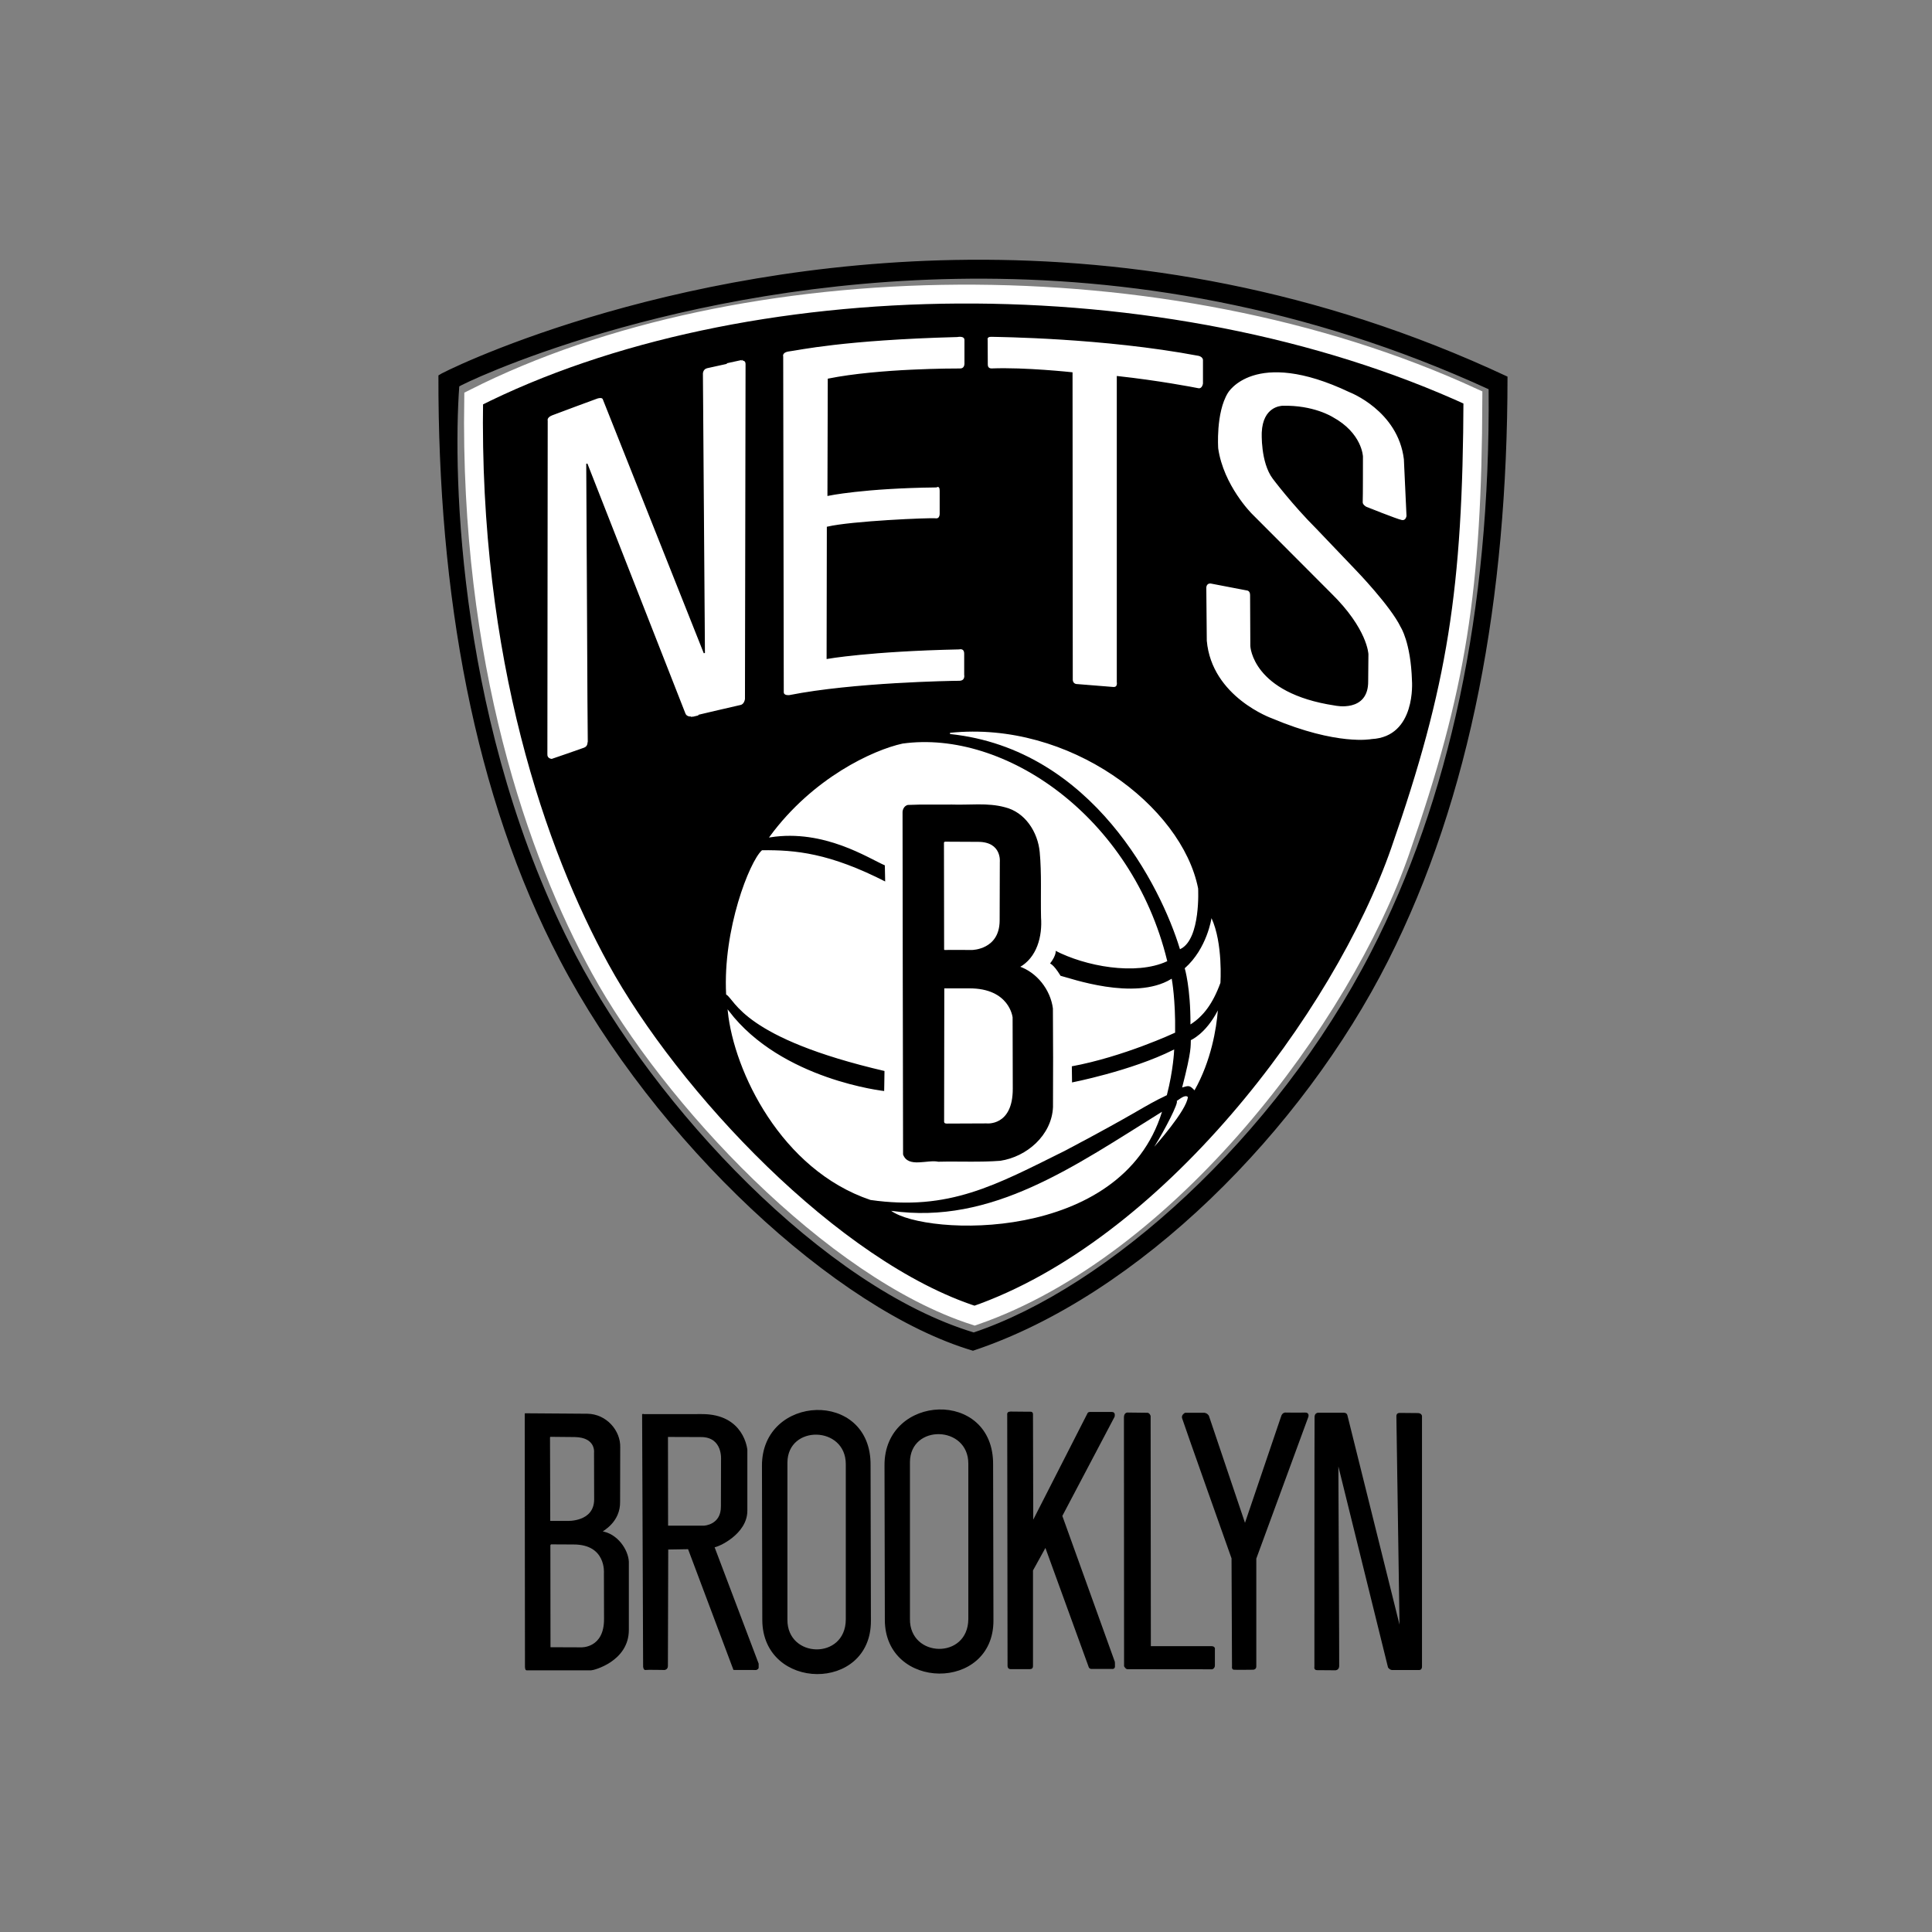 <?xml version="1.0" encoding="utf-8"?>
<!-- Generator: Adobe Illustrator 16.0.0, SVG Export Plug-In . SVG Version: 6.00 Build 0)  -->
<!DOCTYPE svg PUBLIC "-//W3C//DTD SVG 1.1//EN" "http://www.w3.org/Graphics/SVG/1.1/DTD/svg11.dtd">
<svg version="1.1" id="Layer_1" xmlns:sketch="http://www.bohemiancoding.com/sketch/ns"
	 xmlns="http://www.w3.org/2000/svg" xmlns:xlink="http://www.w3.org/1999/xlink" x="0px" y="0px" width="512px" height="512px"
	 viewBox="0 0 512 512" enable-background="new 0 0 512 512" xml:space="preserve">
<rect x="0" y="0" width="512" height="512" fill="#808080" stroke="none"/>
<title>brooklyn-nets</title>
<desc>Created with Sketch.</desc>
<g sketch:type="MSShapeGroup">
	<path stroke="#000000" stroke-width="0.32" d="M256.83,69.002c-81.627,0.624-139.939,29.956-140.485,30.55
		c-0.118,57.861,9.37,111.284,32.196,154.868c25.172,48.064,73.201,92.68,109.304,103.37
		c43.933-14.59,87.176-58.345,109.877-103.266c21.971-43.477,31.595-96.09,31.623-154.613
		C348.746,76.233,299.587,68.676,256.83,69.002L256.83,69.002z M257.002,73.698c41.201-0.307,88.651,6.874,137.659,29.348
		c0.523,59.253-10.563,109.266-31.195,149.352c-25.477,49.499-69.897,88.989-105.42,100.884
		c-39.834-12.023-84.506-59.644-105.623-100.084c-31.124-59.602-32.633-127.07-30.866-150.888
		C122.083,101.734,178.347,74.284,257.002,73.698L257.002,73.698z"/>
	<path stroke="#FFFFFF" stroke-width="5" d="M390.338,105.328c-81.409-37.502-193.885-35.626-264.811,0.279
		c-1.127,69.686,16.894,120.77,33.503,151.049c18.734,34.152,61.551,79.863,99.252,92.006
		c51.266-17.725,97.361-78.848,112.789-123.145C386.089,182.396,390.167,156.433,390.338,105.328L390.338,105.328z"/>
	<path fill="#FFFFFF" stroke="#000000" stroke-width="0.32" d="M144.901,199.981l0.089-88.489c0,0-0.312-0.936,1.249-1.56
		c1.561-0.624,12-4.458,12-4.458s1.338-0.49,1.651,0.267c0.312,0.758,26.765,67.314,26.765,67.314l-0.535-74.001
		c0,0-0.033-1.337,1.271-1.638c1.305-0.301,9.213-2.014,9.182-2.014c-0.032,0,1.167-0.189,1.167,1.072
		c0,1.261-0.156,88.751-0.156,88.751s-0.145,1.527-1.327,1.761c-1.182,0.234-12.903,3.009-12.858,3.009s-1.427,0.357-1.918-0.892
		c-0.491-1.248-25.962-66.199-25.962-66.199s0.401,73.689,0.357,73.733c-0.045,0.045,0.134,1.204-1.026,1.649
		c-1.16,0.446-8.609,2.987-8.609,2.987s-1.338-0.045-1.338-1.293L144.901,199.981z M207.397,94.508c0,0-0.446-1.293,1.829-1.56
		c2.275-0.267,14.141-2.987,44.474-3.789c0,0,2.052-0.446,2.052,0.981v6.241c0,0.357-0.134,1.427-1.294,1.427
		s-21.412-0.045-34.928,2.675l-0.089,30.759c0,0,9.412-2.006,28.683-2.229c0,0,1.061-0.637,1.061,1.002v5.989
		c0,0,0.126,1.702-1.262,1.513c-1.388-0.189-22.206,0.693-28.641,2.207l-0.063,34.737c0,0,11.292-2.017,34.949-2.522
		c0,0,1.514-0.441,1.514,1.324v5.548c0,0,0.379,1.765-1.514,1.765s-28.073,0.441-44.917,3.783c0,0-1.703,0.252-1.703-0.946
		L207.397,94.508L207.397,94.508z M284.135,180.134l-0.062-81.327c0,0-12.491-1.355-21.229-1.009c0,0-1.229,0.126-1.229-1.166
		s-0.032-6.525-0.032-6.525s-0.314-1.064,1.167-1.009c1.581,0.059,29.552,0.269,54.885,5.043c0,0,1.325,0.252,1.325,1.324v6.178
		c0,0-0.189,1.639-1.451,1.387c-1.262-0.252-10.409-2.017-21.386-3.215v80.948c0,0,0.315,1.576-1.136,1.45l-9.4-0.757
		c0,0-1.388,0.126-1.451-1.324V180.134z M361.983,134.427c0,0-1.072-0.567-1.01-1.387c0.063-0.82,0.063-12.041,0.063-12.041
		s-0.189-6.115-7.949-10.339c0,0-5.047-3.215-13.311-2.963c-0.315,0.062-4.921,0.188-5.236,6.872c0,0-0.379,7.88,2.902,12.231
		c0,0,5.109,6.809,11.545,13.239l10.472,10.97c0,0,9.147,9.457,11.86,15.067c0,0,2.713,4.098,3.027,14.311
		c0,0,1.199,15.004-10.851,15.635c0,0-9.084,1.828-26.433-5.485c0,0-16.088-5.674-17.412-20.741l-0.126-13.996
		c0,0-0.063-1.387,1.324-1.324l9.526,1.828c0,0,1.066,0,1.072,1.387l0.062,13.491c0,0,0.442,12.357,22.27,15.635
		c0,0,8.769,1.954,8.643-6.367l0.063-7.061c0,0-0.189-6.62-9.841-16.076l-21.008-21.057c0,0-7.523-7.492-8.958-17.4
		c0,0-0.693-9.457,2.586-14.815c0,0,7.066-12.294,32.427-0.252c0,0,12.933,4.917,14.51,17.904l0.694,15.004
		c0,0-0.126,1.513-1.451,1.261S361.983,134.428,361.983,134.427L361.983,134.427z"/>
	<path fill="none" stroke="#000000" stroke-width="0.32" d="M250.578,222.895c0,0-0.446-0.134-0.446,0.535
		c0,0.669,0,28.129-0.045,28.129c0,0-0.045,0.49,0.491,0.49c0.535,0,7.048-0.045,7.048-0.045s7.494-0.981,7.494-7.623V229.18
		c0.213-7.021-5.847-6.279-7.718-6.33L250.578,222.895L250.578,222.895z M250.578,261.9c0,0-0.446-0.045-0.491,0.535
		c0,0,0.045,34.771,0,34.771s0,0.58,0.669,0.624c0.669,0.045,10.126,0.134,10.126,0.134c0.853-0.473,7.823,1.234,7.851-9.807v-17.52
		c-0.168-1.492-0.786-8.94-12.4-8.736h-5.754V261.9z"/>
	<path fill="#FFFFFF" stroke="#FFFFFF" stroke-width="0.32" d="M239.203,197.217c-7.762,1.694-23.642,9.005-35.062,24.518
		c14.364-2.229,26.14,5.617,30.512,7.489l0.089,4.636c-14.988-7.668-23.999-8.47-32.743-8.381
		c-3.212,2.942-10.284,20.789-9.412,37.981c2.424,1.453,4.372,11.502,41.976,20.239l-0.089,5.617c0,0-27.435-2.924-41.442-21.291
		c1.626,15.8,14.105,41.867,37.695,49.822c20.732,2.952,32.957-3.843,51.683-13.166c20.296-10.732,20.087-11.41,26.68-14.559
		c1.682-6.494,1.909-11.742,1.909-11.742c-11.229,5.611-27.054,8.674-27.054,8.674l-0.062-4.602
		c13.753-2.521,27.379-8.889,27.379-8.889c0.117-8.588-0.863-13.938-0.863-13.938c-9.814,5.884-26.854-0.268-29.442-0.893
		c-2.052-3.387-2.944-3.298-2.944-3.298c2.141-2.764,1.518-3.745,1.518-3.745c8.119,4.28,21.5,6.687,29.62,2.942
		C299.87,216.474,266.146,193.471,239.203,197.217L239.203,197.217z"/>
	<path fill="#FFFFFF" d="M236.169,320.879c9.141,6.646,61.042,8.73,71.775-26.257C284.729,309.045,262.857,324.693,236.169,320.879z
		 M305.9,303.889c0,0,8.643-9.646,8.895-13.176c-0.704-0.686-2.021,0.436-2.965,1.072
		C312.486,292.059,308.689,299.443,305.9,303.889z M315.583,275.645c-0.095,1.576,0.315,2.428-2.303,12.547
		c1.766-0.504,1.956-0.631,3.279,0.757c4.396-7.769,5.813-16.378,6.183-21.183C319.525,274.006,315.582,275.645,315.583,275.645
		L315.583,275.645z"/>
	<path stroke="#000000" stroke-width="0.32" d="M239.344,215.438c0.05,30.163,0.069,60.326,0.138,90.488
		c1.295,3.448,6.26,1.164,9.205,1.781c5.456-0.133,10.939,0.172,16.377-0.244c6.985-1.049,13.49-6.73,13.83-14.052
		c0.054-8.716,0.039-17.438-0.024-26.155c-0.634-4.865-4.17-9.418-8.843-11.017c4.66-2.555,6.063-8.176,5.699-13.115
		c-0.141-5.768,0.188-11.561-0.351-17.308c-0.499-5.235-3.81-10.467-9.164-11.748c-4.562-1.229-9.327-0.519-13.991-0.692
		c-3.873,0.057-7.775-0.082-11.629,0.102C239.744,213.699,239.293,214.611,239.344,215.438L239.344,215.438z"/>
	<path fill="#FFFFFF" stroke="#000000" stroke-width="0.32" d="M250.399,222.895c0,0-0.401,0.089-0.401,0.49l0.045,28.174
		c0,0-0.045,0.401,0.446,0.357c0.491-0.045,7.093,0,7.093,0s7.45-0.045,7.494-7.935l0.045-15.558c0,0,0.58-5.439-5.844-5.483
		L250.399,222.895L250.399,222.895z M250.087,261.768l-0.045,35.528c0,0-0.045,0.624,0.848,0.624c0.892,0,10.528-0.045,10.528-0.045
		s7.182,0.848,7.137-9.406l-0.045-18.857c0,0-0.803-7.935-11.777-7.846h-6.646L250.087,261.768z"/>
	<path fill="#FFFFFF" d="M321.059,243.312c3.078,6.687,2.364,17.163,2.364,17.163c-2.052,5.617-4.595,8.871-7.939,11.012
		c0.045-9.764-1.518-14.889-1.518-14.889C319.899,251.381,321.059,243.313,321.059,243.312L321.059,243.312z"/>
	<path fill="#FFFFFF" stroke="#FFFFFF" stroke-width="0.32" d="M317.357,235.466c-4.282-21.665-33.992-44.4-65.574-41.102
		c37.979,3.996,56.098,40.815,61.023,56.972C318.071,248.661,317.357,235.466,317.357,235.466L317.357,235.466z"/>
	<path stroke="#000000" stroke-width="0.32" d="M159.355,405.934c0.347-0.368,4.933-2.622,4.818-8.023l0.032-14.35
		c0.133-4.315-3.56-8.69-8.574-8.748l-16.407-0.117l-0.002,0.002l0.058,66.989c0,0,0,0.803,0.268,0.803h17.13
		c0.572,0.02,9.792-2.319,9.814-10.521v-18.099C166.342,410.786,163.554,406.525,159.355,405.934z M145.599,381.023
		c0-0.41,0.22-0.348,0.252-0.41l6.466,0.062c5.836,0.096,5.268,4.319,5.268,4.319l0.032,12.451
		c-0.095,6.115-7.255,5.769-7.255,5.769h-4.448c-0.347,0-0.252-0.284-0.252-0.284L145.599,381.023z M154.022,436.723l-8.107-0.031
		c-0.221,0-0.189-0.284-0.189-0.284l-0.032-26.825c0,0-0.063-0.158,0.252-0.473v0.001l6.025,0.031
		c8.895-0.031,8.233,7.755,8.233,7.755L160.236,429C160.299,437.007,154.022,436.723,154.022,436.723z"/>
	<g>
		<polygon stroke="#000000" stroke-width="0.32" points="170.326,374.923 170.328,374.923 170.328,374.922 		"/>
		<path stroke="#000000" stroke-width="0.32" d="M189.159,409.913c1.134-0.024,8.775-3.482,8.737-9.598v-16.076
			c0,0-0.757-9.394-11.955-9.33l-15.613,0.014l0.268,66.765c0,0,0.089,0.802,0.446,0.713c0.357-0.09,5.085,0,5.085,0
			s0.714-0.09,0.714-0.893c0-0.802,0.089-31.026,0.089-31.026l5.531-0.09l12.024,31.998l5.877,0.017c0,0,0.468-0.104,0.531-0.451
			v-1.04L189.159,409.913z M176.89,404.476l-0.032-23.831h0.001l8.832,0.031c6.088-0.062,5.552,6.21,5.552,6.21l-0.032,12.294
			c0.063,5.107-4.637,5.296-4.637,5.296H176.89z"/>
	</g>
	<path stroke="#000000" stroke-width="0.32" d="M230.549,388.281c0.185-19.975-28.549-18.635-28.46,0.178v0.001l0.089,40.923
		c0.149,18.62,28.526,18.942,28.46,0.178L230.549,388.281z M224.303,429.205c-0.089,10.968-15.88,10.522-15.791,0v-41.637
		c0.112-10.285,15.786-9.938,15.791,0.445V429.205z"/>
	<path stroke="#000000" stroke-width="0.32" d="M263.023,388.146c0.186-19.976-28.548-18.635-28.459,0.178v0.001l0.089,40.923
		c-0.029,18.62,28.527,18.942,28.46,0.178L263.023,388.146z M256.777,429.07c-0.088,10.968-15.879,10.522-15.791,0v-41.637
		c0.112-10.285,15.787-9.938,15.791,0.445V429.07z"/>
	<path stroke="#000000" stroke-width="0.32" d="M272.837,374.284l-4.996-0.046c-0.09,0.068-0.903-0.157-0.758,0.803l0.089,66.422
		c0,0-0.021,0.697,0.58,0.713c0.758,0.021,5.041,0,5.041,0c0.052-0.035,0.876,0.174,0.803-0.758v-25.276l3.479-6.308l11.53,31.718
		c0,0,0.067,0.558,0.647,0.58h5.442c0,0,0.602,0.089,0.625-0.468c0.021-0.557-0.022-1.204-0.022-1.204l-13.94-38.739l13.873-26.324
		c0,0,0.291-1.069-0.535-1.047h-5.933c-0.187,0.021-0.354,0.069-0.424,0.266l-14.676,28.776l-0.067-28.419
		c0,0,0.111-0.713-0.468-0.691h-0.29L272.837,374.284z M304.007,374.561l-5.235-0.062c0,0-0.758,0-0.758,1.135l0.037,65.902
		c0,0,0.35,0.657,0.729,0.657l22.451,0.025c0,0,0.567-0.171,0.567-0.863v-4.254c0,0,0.189-0.692-0.757-0.692h-16.213l-0.062-61.153
		c0,0-0.252-0.757-0.758-0.692L304.007,374.561z M319.021,374.561H314.1c0,0-0.883,0.441-0.693,1.198
		c0.188,0.757,13.122,37.196,13.122,37.196l0.126,28.685c0,0-0.126,0.63,0.314,0.694c0.442,0.063,5.11,0,5.11,0s0.694,0,0.694-0.693
		v-28.622l13.753-37.448c0,0,0.505-1.135-0.757-1.071c-1.263,0.063-5.174,0-5.174,0s-0.693,0-0.945,0.946l-9.716,28.622
		l-9.715-28.812c0,0-0.379-0.693-1.198-0.693V374.561z M356.121,374.551h-6.87c0,0-0.669,0.045-0.714,0.893
		c-0.045,0.847-0.045,66.244-0.045,66.244s-0.223,0.758,0.535,0.758l4.861,0.037c0,0,0.804,0.008,0.849-0.93
		c0.045-0.936-0.224-54.296-0.224-54.296l13.473,54.563c0,0,0.359,0.543,0.895,0.587h7.146c0,0,0.657,0.126,0.657-0.766v-66.378
		c0,0-0.045-0.58-0.892-0.623l-4.862-0.045c0,0-0.714-0.046-0.714,0.668l0.851,56.666l-14.132-56.771
		C356.935,375.159,356.883,374.541,356.121,374.551L356.121,374.551z"/>
</g>
</svg>
